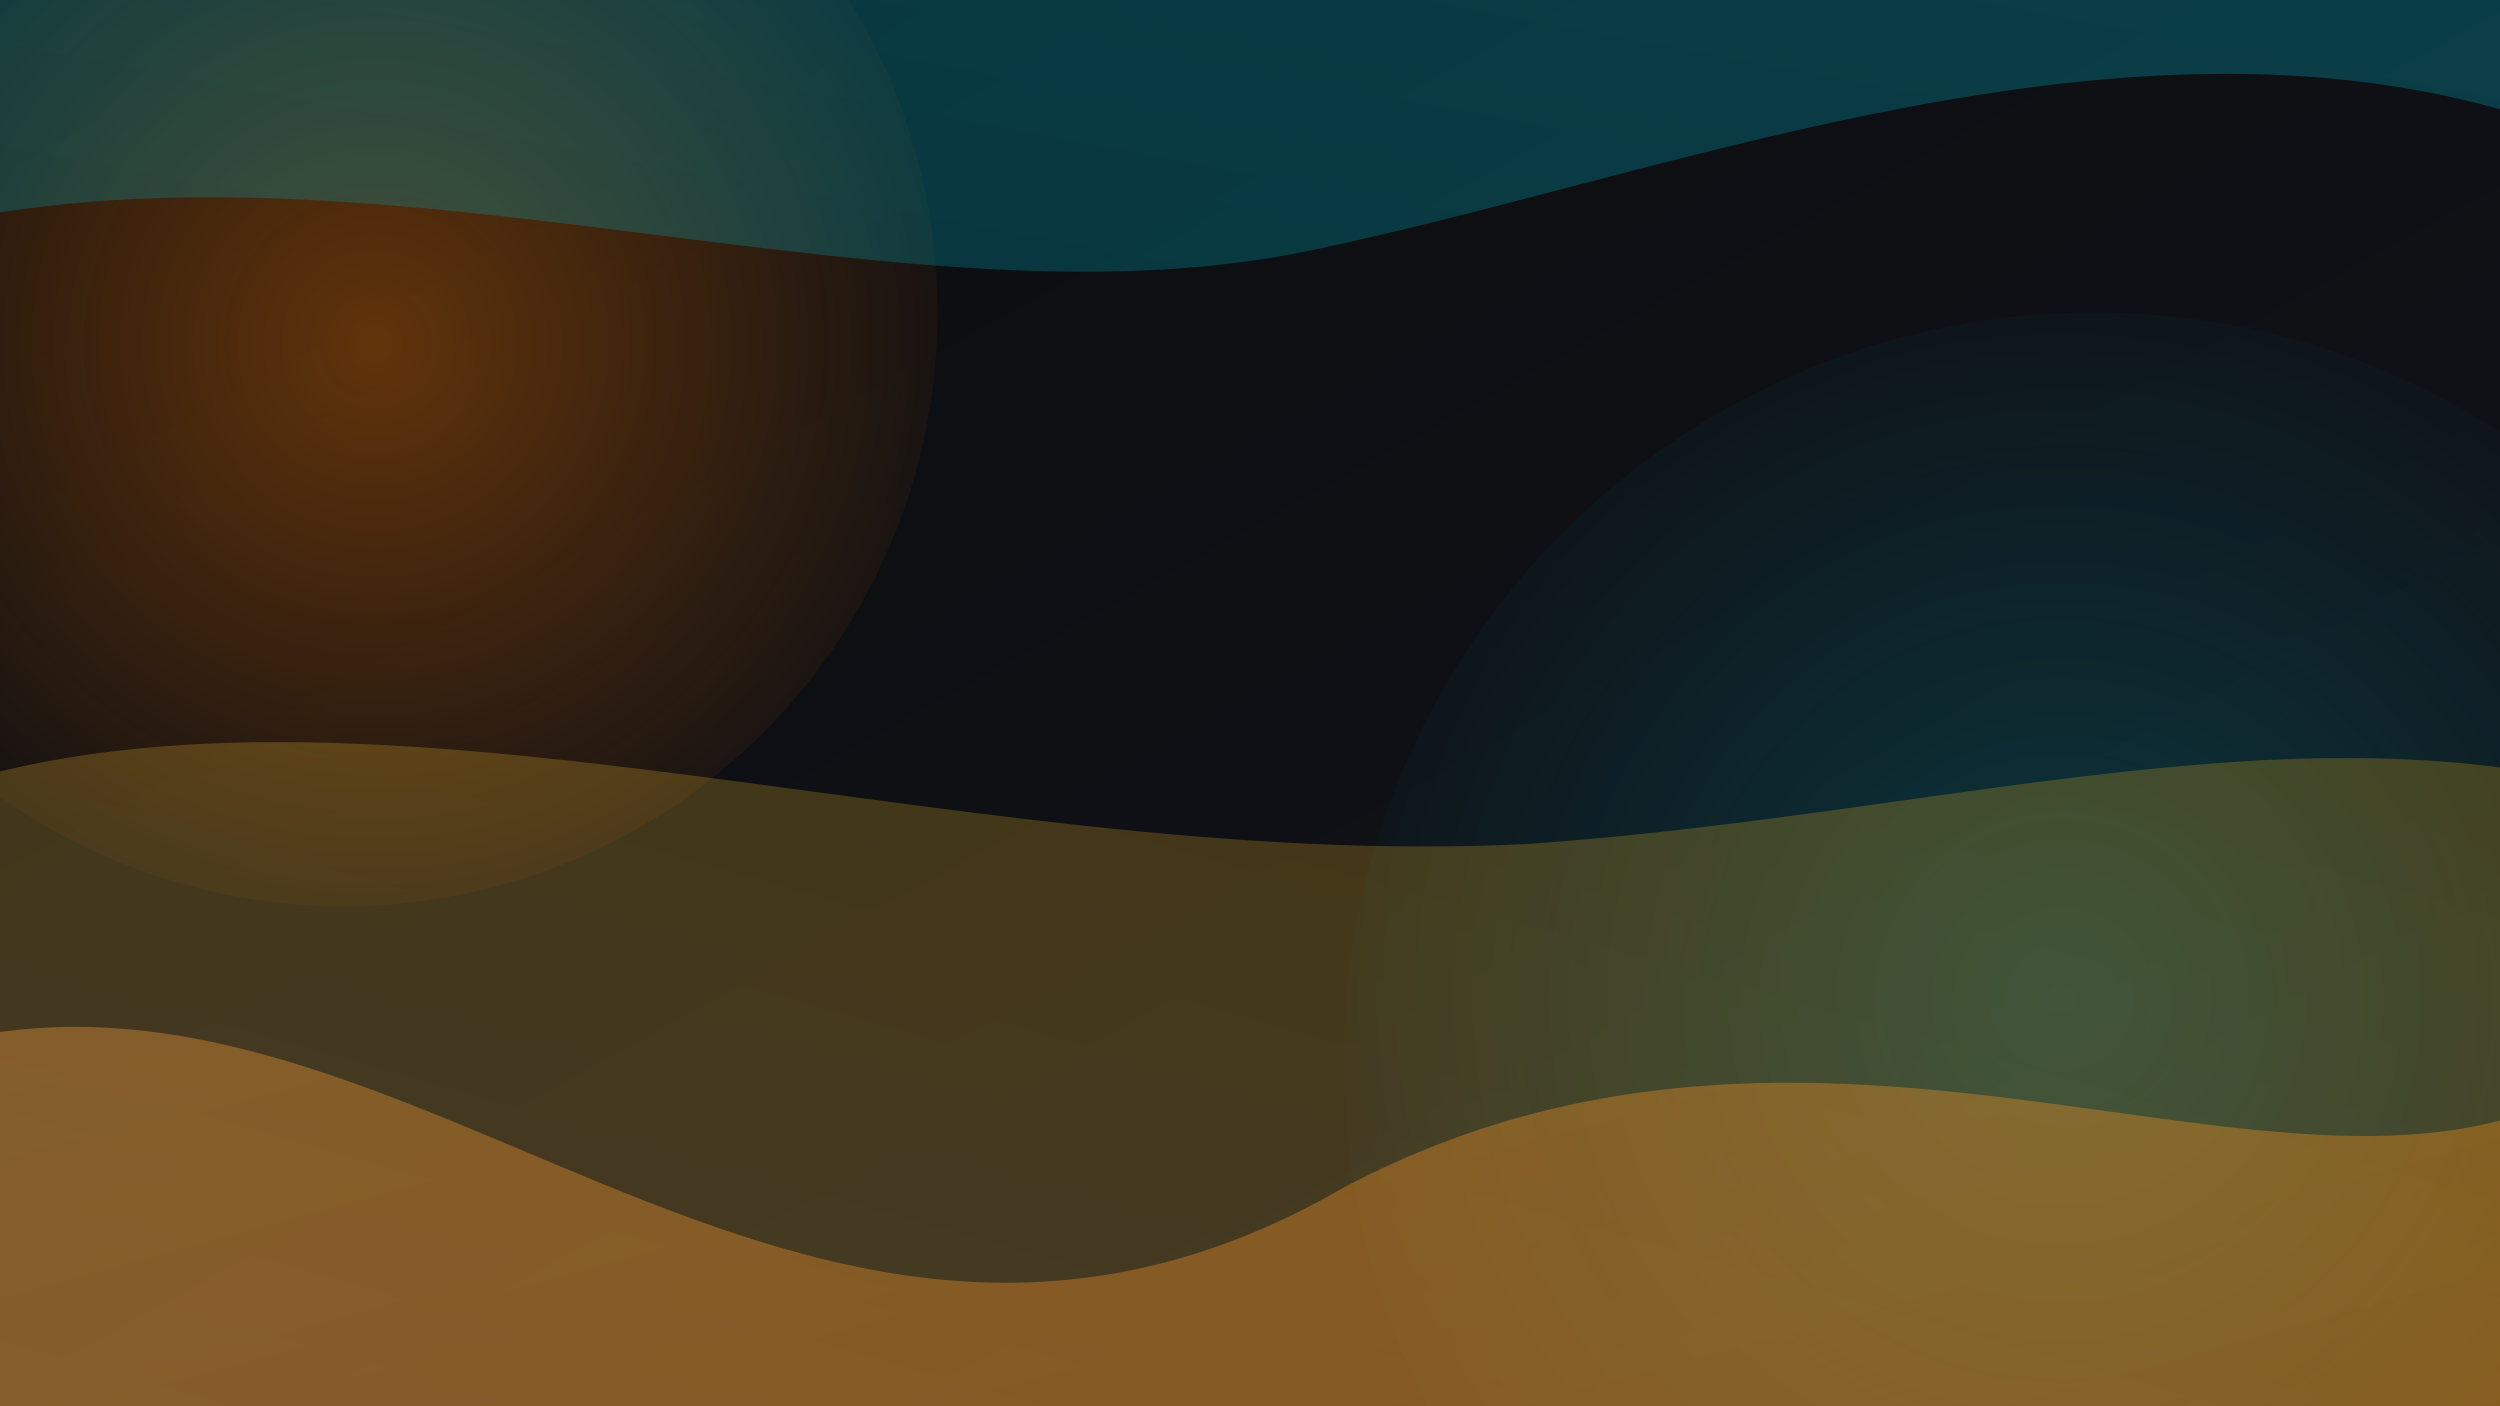 <?xml version="1.0" encoding="UTF-8"?>
<svg width="1600" height="900" viewBox="0 0 1600 900" fill="none" xmlns="http://www.w3.org/2000/svg" role="img" aria-label="Abstract vibrant background">
  <defs>
    <linearGradient id="grad1" x1="0" y1="0" x2="1" y2="1">
      <stop offset="0%" stop-color="#0b0c0f" />
      <stop offset="100%" stop-color="#12141a" />
    </linearGradient>
    <radialGradient id="glow1" cx="0" cy="0" r="1" gradientUnits="userSpaceOnUse" gradientTransform="translate(240 220) rotate(0) scale(420 420)">
      <stop stop-color="#ff7a00" stop-opacity="0.35" />
      <stop offset="1" stop-color="#ff7a00" stop-opacity="0" />
    </radialGradient>
    <radialGradient id="glow2" cx="0" cy="0" r="1" gradientUnits="userSpaceOnUse" gradientTransform="translate(1320 640) rotate(0) scale(520 520)">
      <stop stop-color="#0097a7" stop-opacity="0.28" />
      <stop offset="1" stop-color="#0097a7" stop-opacity="0" />
    </radialGradient>
    <linearGradient id="shape1" x1="0" y1="0" x2="1" y2="1">
      <stop offset="0%" stop-color="#ff9c47" />
      <stop offset="100%" stop-color="#ff7a00" />
    </linearGradient>
    <linearGradient id="shape2" x1="1" y1="0" x2="0" y2="1">
      <stop offset="0%" stop-color="#00bcd4" />
      <stop offset="100%" stop-color="#0097a7" />
    </linearGradient>
    <linearGradient id="shape3" x1="0" y1="1" x2="1" y2="0">
      <stop offset="0%" stop-color="#ffd166" />
      <stop offset="100%" stop-color="#ffb703" />
    </linearGradient>
    <filter id="blur" x="-20%" y="-20%" width="140%" height="140%">
      <feGaussianBlur stdDeviation="25" />
    </filter>
  </defs>
  <rect width="1600" height="900" fill="url(#grad1)"/>
  <circle cx="220" cy="200" r="380" fill="url(#glow1)" />
  <circle cx="1340" cy="680" r="480" fill="url(#glow2)" />
  <g filter="url(#blur)">
    <path d="M-120 700 C 220 520, 480 980, 860 760 C 1200 580, 1520 840, 1700 660 L 1700 1020 L -120 1020 Z" fill="url(#shape1)" opacity="0.35"/>
    <path d="M-100 160 C 200 60, 560 220, 840 160 C 1100 106, 1440 -40, 1720 120 L 1720 -120 L -100 -120 Z" fill="url(#shape2)" opacity="0.28"/>
    <path d="M-80 520 C 200 400, 600 560, 980 540 C 1260 520, 1500 440, 1720 520 L 1720 920 L -80 920 Z" fill="url(#shape3)" opacity="0.22"/>
  </g>
</svg>

